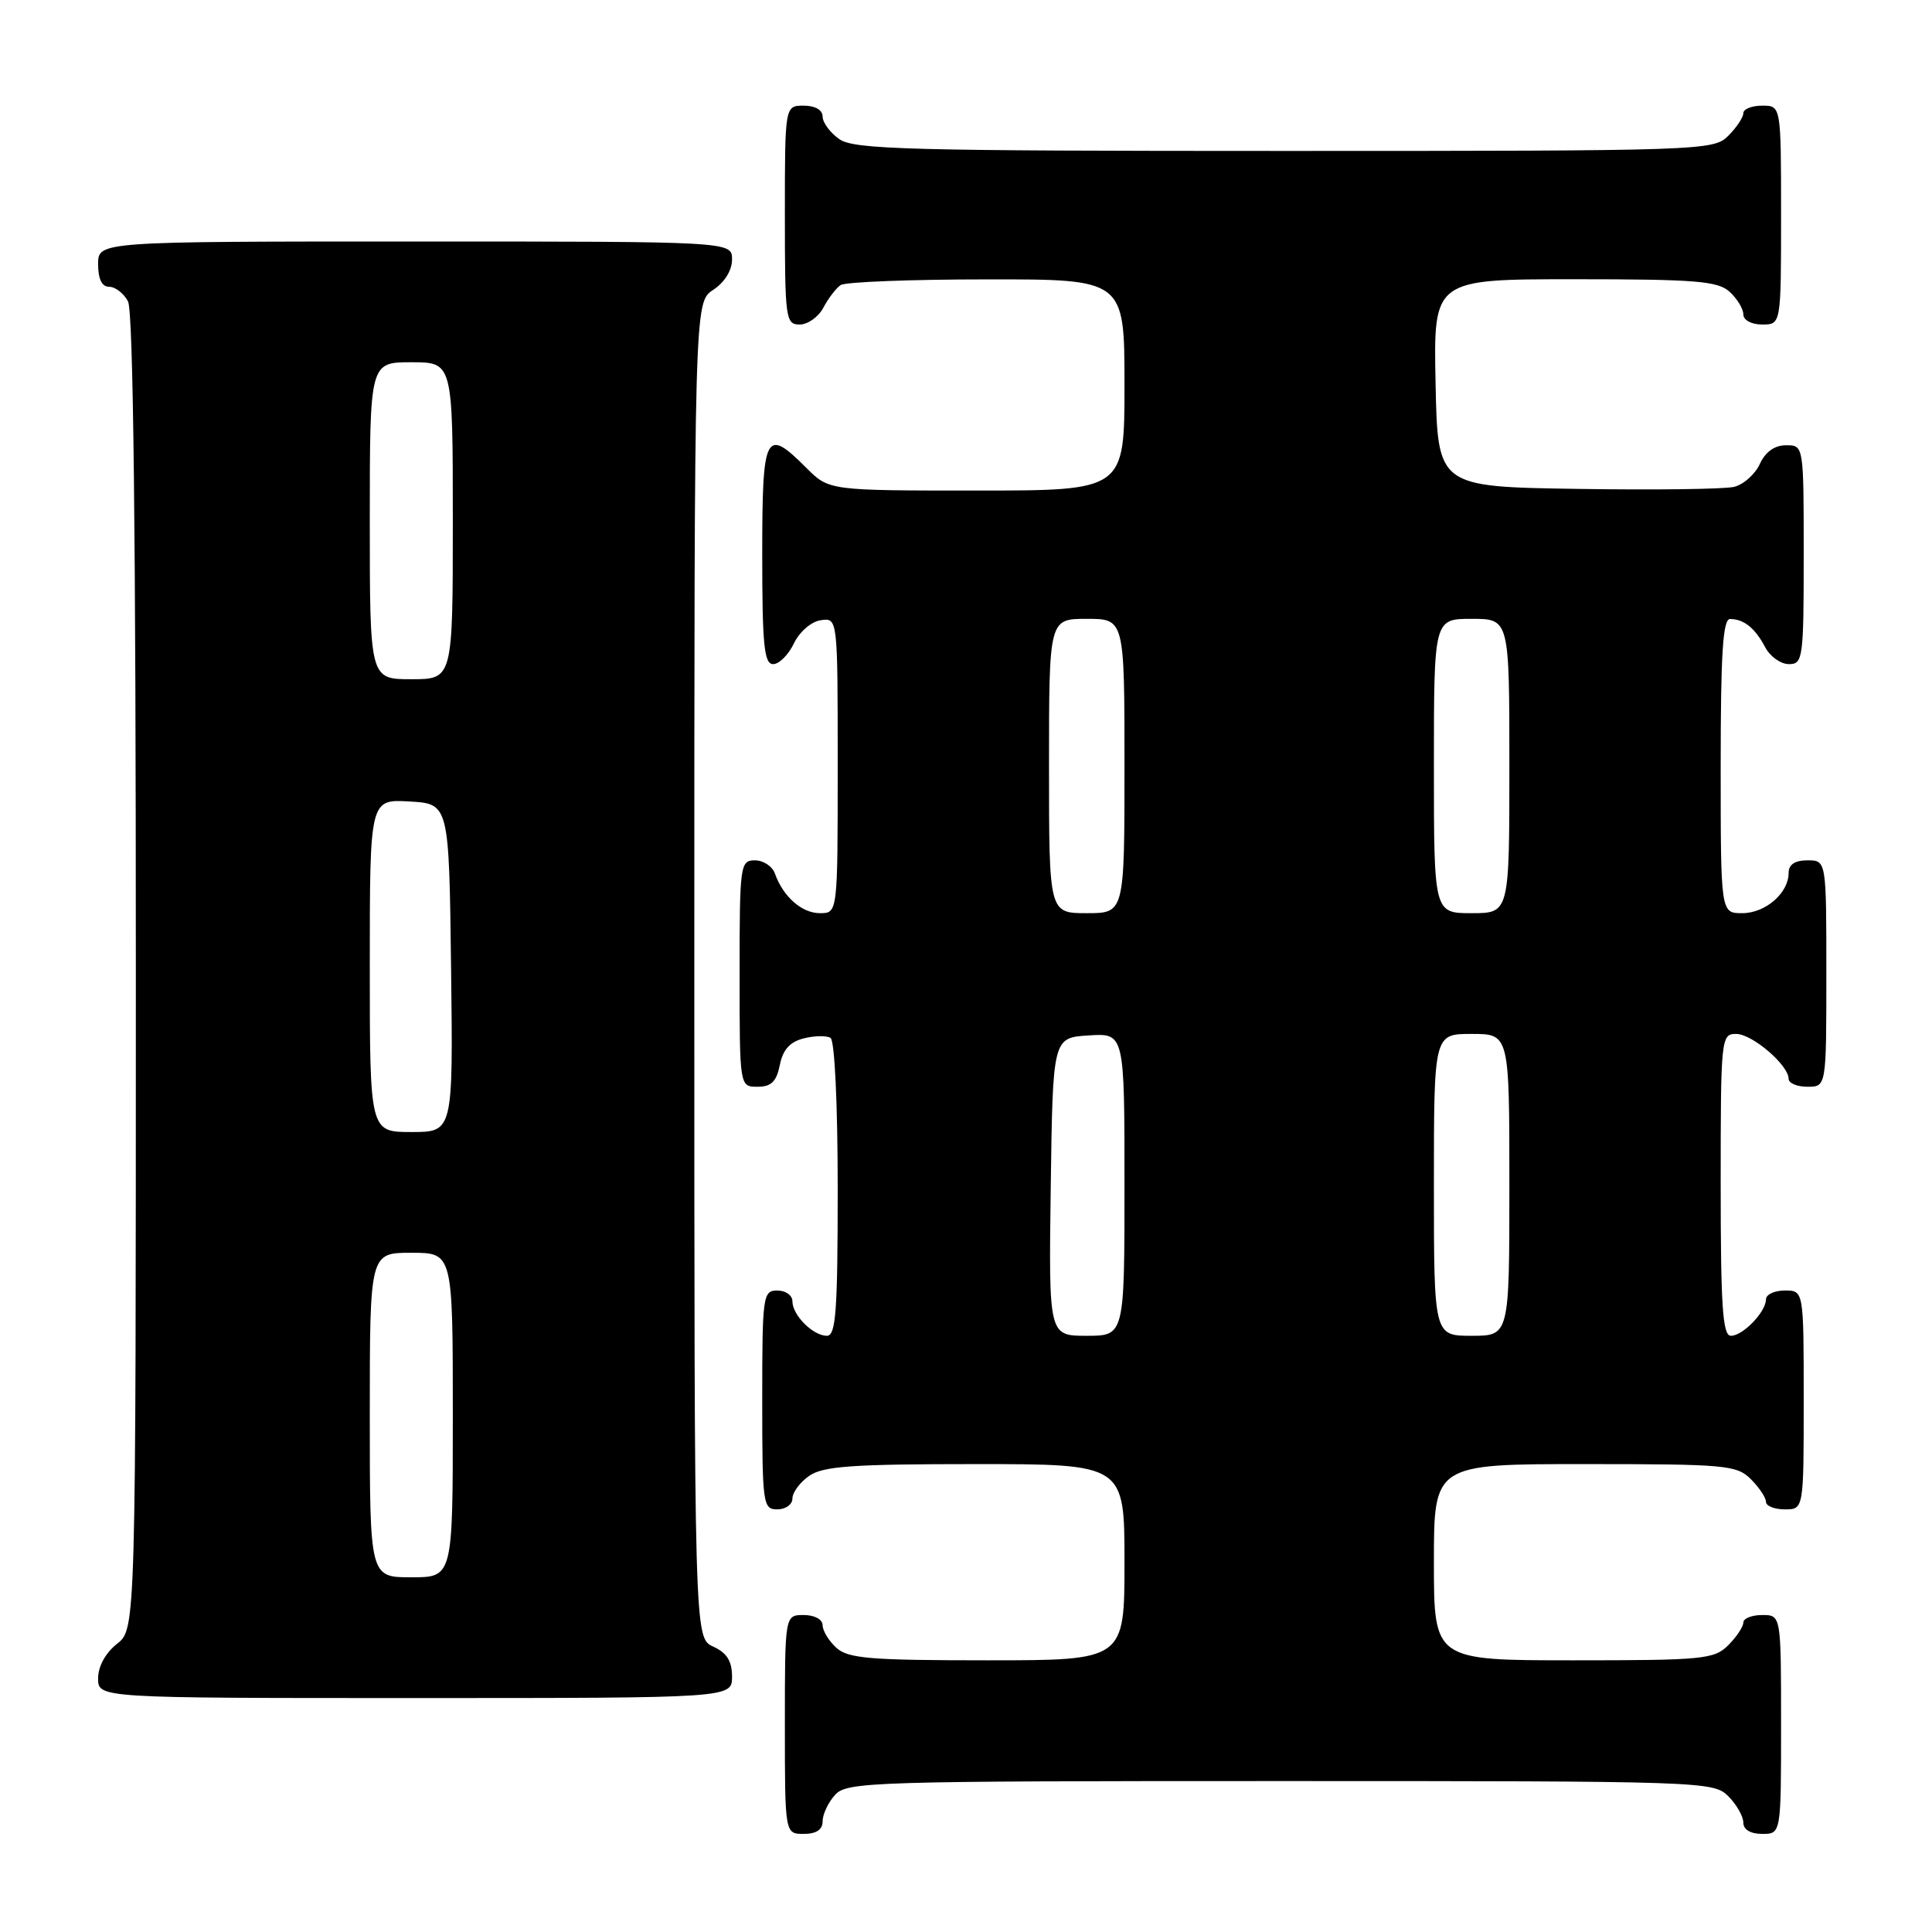 <?xml version="1.0" encoding="UTF-8" standalone="no"?>
<!DOCTYPE svg PUBLIC "-//W3C//DTD SVG 1.1//EN" "http://www.w3.org/Graphics/SVG/1.1/DTD/svg11.dtd" >
<svg xmlns="http://www.w3.org/2000/svg" xmlns:xlink="http://www.w3.org/1999/xlink" version="1.1" viewBox="0 0 256 256">
 <g >
 <path fill="currentColor"
d=" M 109.00 241.33 C 109.00 240.41 109.74 238.83 110.65 237.83 C 112.22 236.10 115.37 236.00 169.65 236.00 C 225.67 236.00 227.05 236.05 229.00 238.00 C 230.10 239.10 231.00 240.68 231.00 241.50 C 231.00 242.43 231.94 243.00 233.50 243.00 C 236.00 243.00 236.00 243.00 236.00 228.50 C 236.00 214.00 236.00 214.00 233.50 214.00 C 232.12 214.00 231.00 214.45 231.00 215.00 C 231.00 215.55 230.10 216.90 229.00 218.00 C 227.14 219.86 225.67 220.00 208.50 220.00 C 190.00 220.00 190.00 220.00 190.00 207.00 C 190.00 194.00 190.00 194.00 210.00 194.00 C 228.67 194.00 230.13 194.13 232.00 196.00 C 233.10 197.10 234.00 198.45 234.00 199.00 C 234.00 199.55 235.12 200.00 236.50 200.00 C 239.00 200.00 239.00 200.00 239.00 185.50 C 239.00 171.00 239.00 171.00 236.50 171.00 C 235.12 171.00 234.00 171.53 234.00 172.17 C 234.00 173.83 230.95 177.00 229.35 177.00 C 228.26 177.00 228.00 173.09 228.00 157.00 C 228.00 137.52 228.05 137.00 230.05 137.00 C 232.17 137.00 237.00 141.13 237.00 142.95 C 237.00 143.53 238.12 144.00 239.50 144.00 C 242.00 144.00 242.00 144.00 242.00 129.00 C 242.00 114.00 242.00 114.00 239.50 114.00 C 237.83 114.00 237.00 114.56 237.00 115.67 C 237.00 118.34 233.93 121.00 230.85 121.00 C 228.00 121.00 228.00 121.00 228.00 101.50 C 228.00 86.56 228.29 82.00 229.25 82.02 C 231.09 82.04 232.55 83.22 233.89 85.75 C 234.54 86.99 235.95 88.00 237.04 88.00 C 238.90 88.00 239.00 87.25 239.00 73.50 C 239.00 59.00 239.00 59.00 236.66 59.00 C 235.14 59.00 233.93 59.87 233.19 61.47 C 232.57 62.83 231.04 64.20 229.78 64.51 C 228.53 64.82 219.18 64.94 209.00 64.78 C 190.50 64.50 190.50 64.50 190.22 50.75 C 189.94 37.00 189.94 37.00 208.64 37.00 C 224.64 37.00 227.61 37.24 229.17 38.65 C 230.18 39.57 231.00 40.92 231.00 41.65 C 231.00 42.42 232.07 43.00 233.50 43.00 C 236.00 43.00 236.00 43.00 236.00 28.50 C 236.00 14.00 236.00 14.00 233.50 14.00 C 232.12 14.00 231.00 14.45 231.00 15.00 C 231.00 15.55 230.10 16.90 229.00 18.00 C 227.05 19.95 225.67 20.00 170.22 20.00 C 120.45 20.00 113.17 19.81 111.22 18.44 C 110.00 17.59 109.00 16.24 109.00 15.44 C 109.00 14.57 108.01 14.00 106.50 14.00 C 104.00 14.00 104.00 14.00 104.00 28.50 C 104.00 42.25 104.10 43.00 105.96 43.00 C 107.05 43.00 108.46 41.99 109.11 40.75 C 109.77 39.51 110.79 38.17 111.40 37.77 C 112.00 37.36 120.71 37.02 130.75 37.02 C 149.00 37.00 149.00 37.00 149.00 51.00 C 149.00 65.00 149.00 65.00 129.42 65.00 C 109.85 65.00 109.85 65.00 106.85 62.00 C 101.40 56.55 101.00 57.34 101.00 73.50 C 101.00 85.48 101.25 88.00 102.45 88.00 C 103.24 88.00 104.48 86.76 105.20 85.25 C 105.95 83.70 107.50 82.36 108.76 82.18 C 111.00 81.86 111.00 81.86 111.00 101.43 C 111.00 121.00 111.00 121.00 108.65 121.00 C 106.24 121.00 103.78 118.83 102.68 115.75 C 102.34 114.79 101.15 114.00 100.03 114.00 C 98.08 114.00 98.00 114.59 98.00 129.00 C 98.00 144.00 98.00 144.00 100.38 144.00 C 102.19 144.00 102.89 143.32 103.33 141.12 C 103.73 139.09 104.67 138.05 106.50 137.59 C 107.92 137.23 109.52 137.20 110.05 137.53 C 110.60 137.87 111.00 146.30 111.00 157.56 C 111.00 173.74 110.76 177.00 109.57 177.00 C 107.73 177.00 105.00 174.27 105.00 172.43 C 105.00 171.64 104.10 171.00 103.00 171.00 C 101.09 171.00 101.00 171.67 101.00 185.50 C 101.00 199.33 101.09 200.00 103.00 200.00 C 104.10 200.00 105.00 199.35 105.00 198.56 C 105.00 197.76 106.00 196.41 107.22 195.56 C 109.05 194.28 112.94 194.00 129.22 194.00 C 149.00 194.00 149.00 194.00 149.00 207.00 C 149.00 220.00 149.00 220.00 130.83 220.00 C 115.32 220.00 112.39 219.76 110.83 218.35 C 109.82 217.43 109.00 216.08 109.00 215.35 C 109.00 214.58 107.93 214.00 106.50 214.00 C 104.00 214.00 104.00 214.00 104.00 228.50 C 104.00 243.00 104.00 243.00 106.50 243.00 C 108.17 243.00 109.00 242.44 109.00 241.33 Z  M 97.00 222.16 C 97.00 220.10 96.31 219.01 94.50 218.18 C 92.00 217.04 92.00 217.04 92.00 128.54 C 92.00 40.05 92.00 40.05 94.50 38.41 C 96.01 37.42 97.00 35.83 97.00 34.38 C 97.00 32.00 97.00 32.00 55.00 32.00 C 13.00 32.00 13.00 32.00 13.00 35.00 C 13.00 36.97 13.50 38.00 14.46 38.00 C 15.27 38.00 16.40 38.87 16.96 39.93 C 17.66 41.23 18.00 70.81 18.00 128.86 C 18.00 215.85 18.00 215.85 15.50 217.82 C 13.98 219.02 13.00 220.81 13.00 222.39 C 13.00 225.00 13.00 225.00 55.00 225.00 C 97.00 225.00 97.00 225.00 97.00 222.16 Z  M 139.23 157.25 C 139.50 137.50 139.50 137.50 144.25 137.20 C 149.00 136.89 149.00 136.89 149.00 156.95 C 149.00 177.00 149.00 177.00 143.98 177.00 C 138.96 177.00 138.96 177.00 139.23 157.25 Z  M 190.00 157.00 C 190.00 137.00 190.00 137.00 195.00 137.00 C 200.00 137.00 200.00 137.00 200.00 157.00 C 200.00 177.00 200.00 177.00 195.00 177.00 C 190.00 177.00 190.00 177.00 190.00 157.00 Z  M 139.00 101.50 C 139.00 82.00 139.00 82.00 144.00 82.00 C 149.00 82.00 149.00 82.00 149.00 101.50 C 149.00 121.00 149.00 121.00 144.00 121.00 C 139.00 121.00 139.00 121.00 139.00 101.50 Z  M 190.00 101.50 C 190.00 82.00 190.00 82.00 195.00 82.00 C 200.00 82.00 200.00 82.00 200.00 101.50 C 200.00 121.00 200.00 121.00 195.00 121.00 C 190.00 121.00 190.00 121.00 190.00 101.50 Z  M 49.00 187.50 C 49.00 166.00 49.00 166.00 54.50 166.00 C 60.00 166.00 60.00 166.00 60.00 187.50 C 60.00 209.00 60.00 209.00 54.50 209.00 C 49.00 209.00 49.00 209.00 49.00 187.50 Z  M 49.00 127.95 C 49.00 105.90 49.00 105.90 54.25 106.20 C 59.50 106.50 59.50 106.50 59.77 128.25 C 60.04 150.00 60.04 150.00 54.52 150.00 C 49.00 150.00 49.00 150.00 49.00 127.95 Z  M 49.00 69.00 C 49.00 48.00 49.00 48.00 54.50 48.00 C 60.00 48.00 60.00 48.00 60.00 69.00 C 60.00 90.00 60.00 90.00 54.50 90.00 C 49.00 90.00 49.00 90.00 49.00 69.00 Z "/>
</g>
</svg>